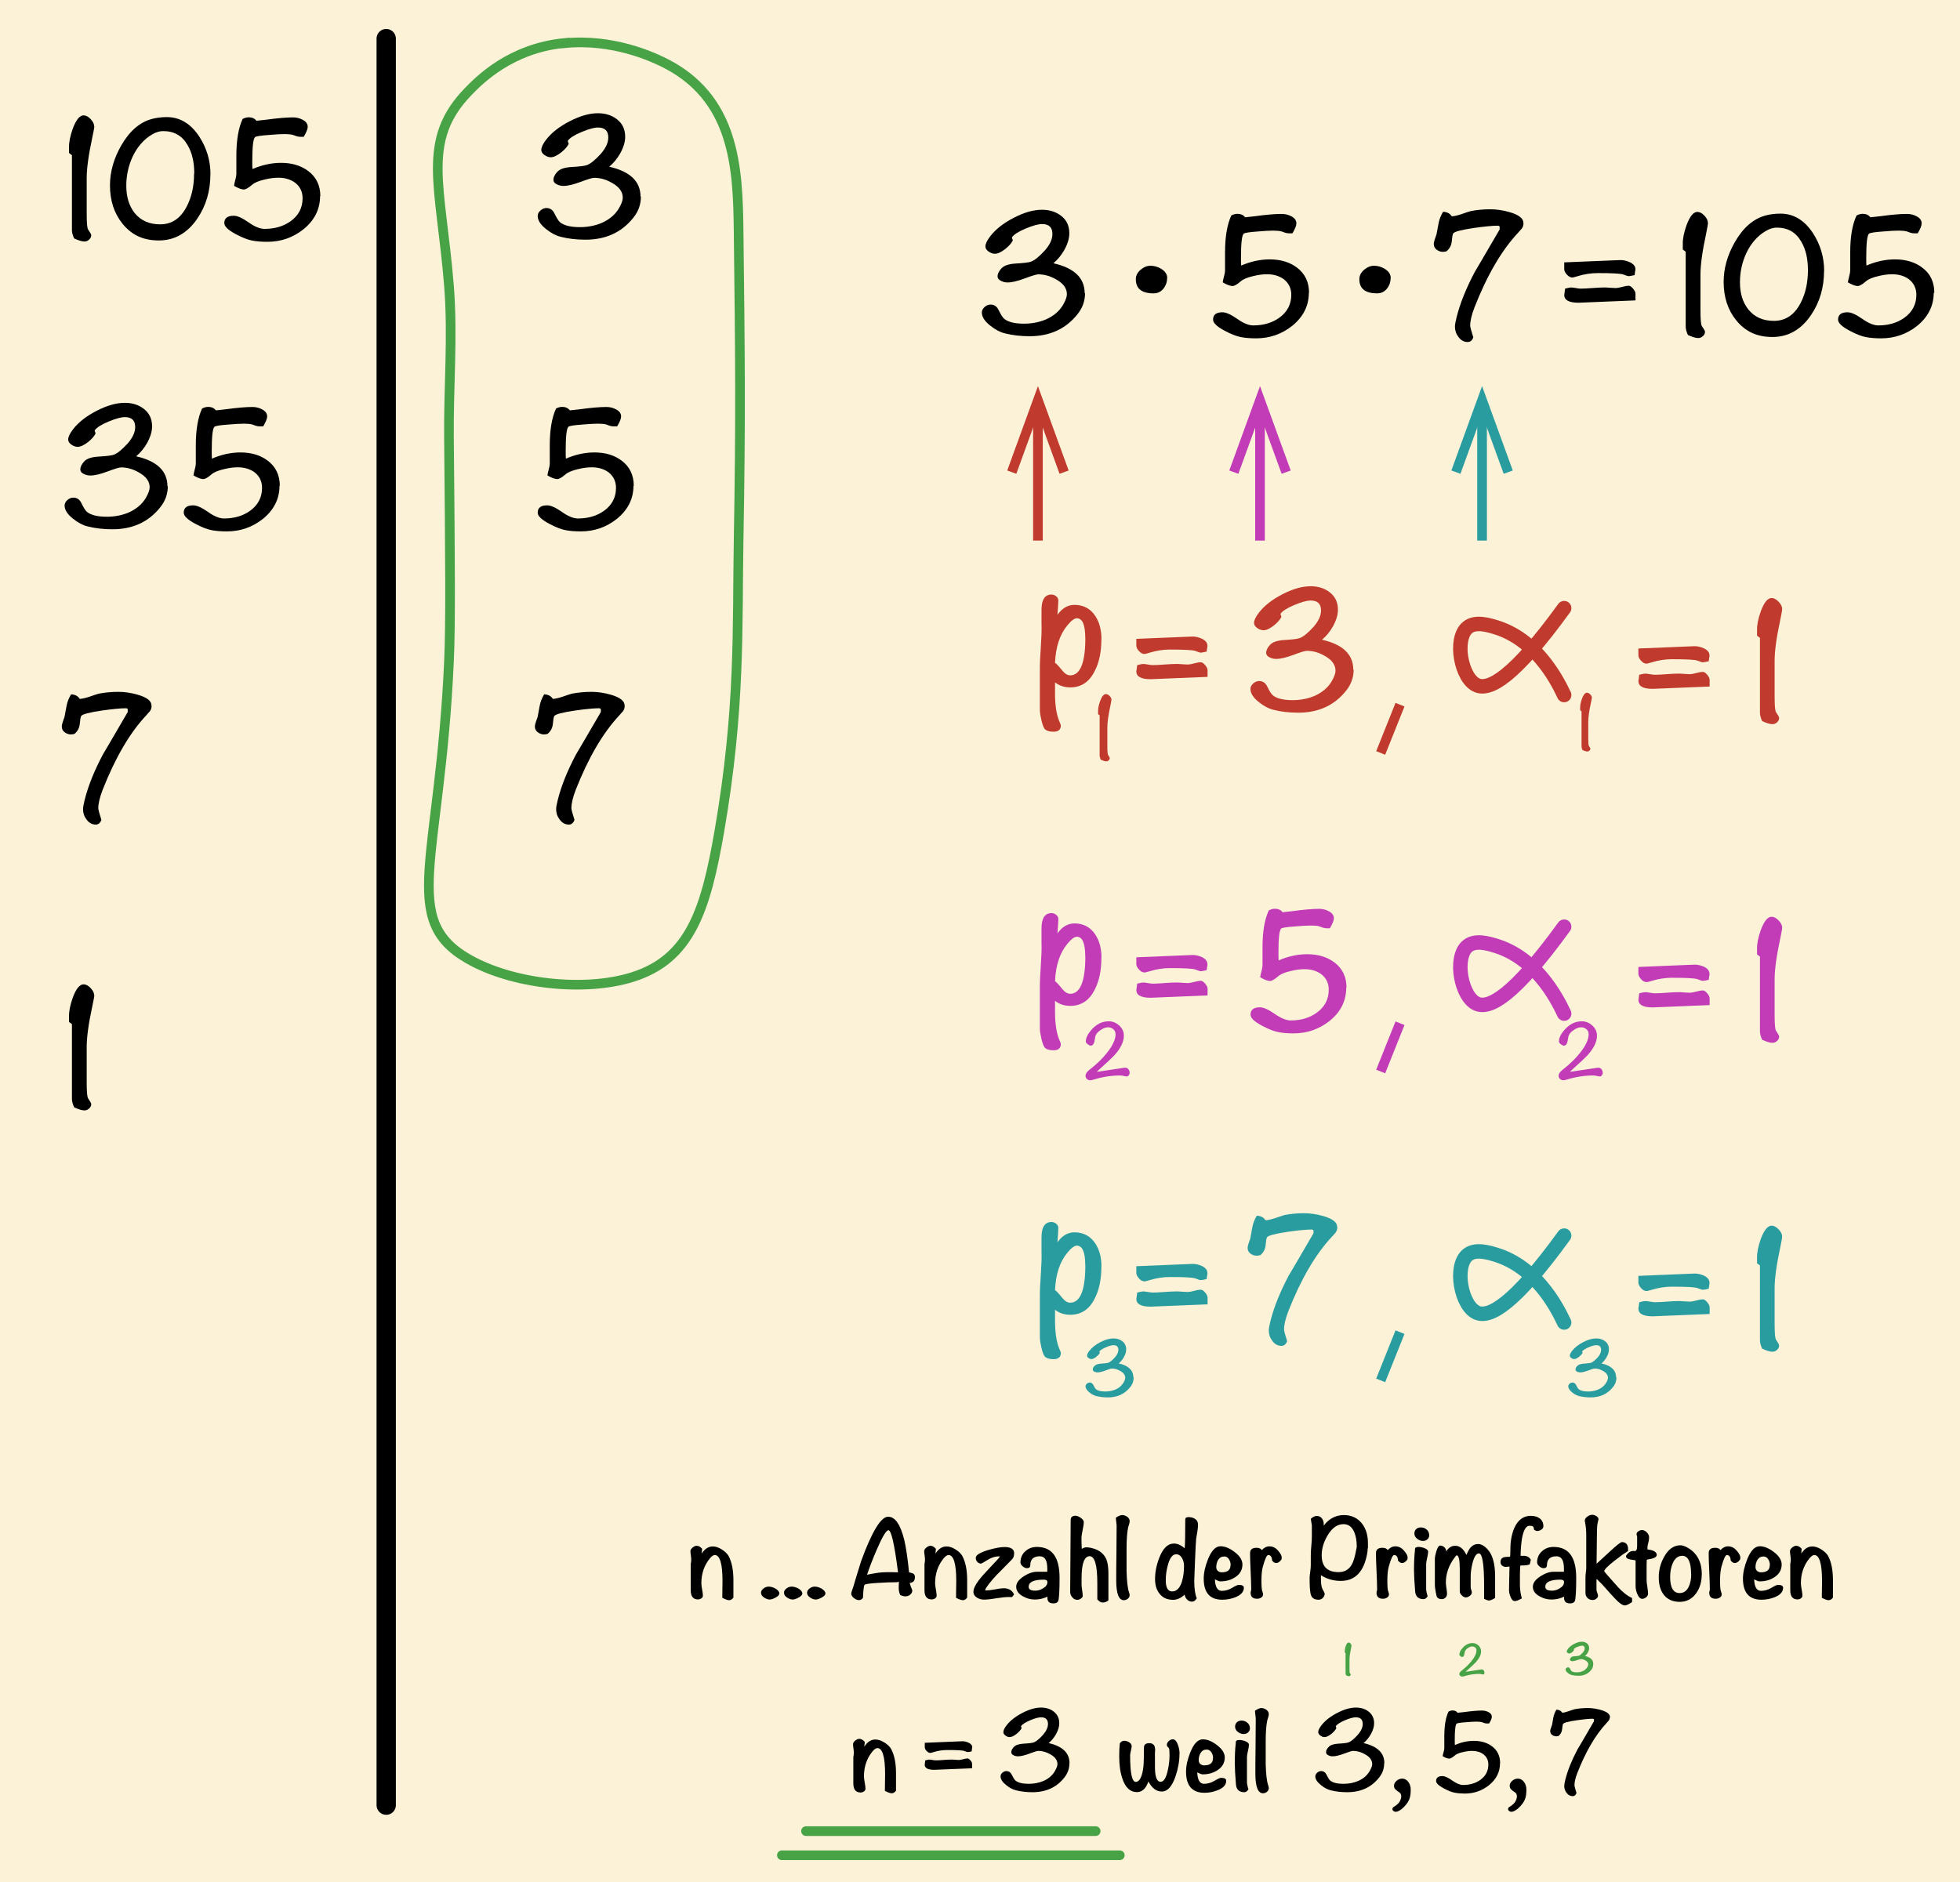 <?xml version="1.0" encoding="UTF-8"?>
<svg id="Ebene_1" data-name="Ebene 1" xmlns="http://www.w3.org/2000/svg" viewBox="0 0 203 195">
  <rect width="203" height="195" fill="#fbf2d8"/>
  <g>
    <path d="M9.77,13.08c0,.14-.08.56-.23,1.26-.38,1.76-.56,3.14-.56,4.12v3.67c0,.98.05,1.53.15,1.65.21.31.32.51.32.58,0,.18-.07.33-.22.46-.14.13-.3.2-.48.2-.26,0-.62-.11-1.07-.32-.15-.32-.23-.61-.23-.86v-7.76l-.3-.23v-.6c-.01-.52.12-1.17.39-1.93.34-.91.71-1.37,1.12-1.37.24,0,.48.13.72.38.24.26.37.5.37.74Z"/>
    <path d="M21.79,18.06c0,1.73-.45,3.25-1.35,4.58-1.03,1.51-2.36,2.27-3.99,2.27s-2.81-.57-3.75-1.72c-.88-1.08-1.31-2.41-1.31-3.99,0-1.4.39-2.77,1.16-4.12.86-1.5,1.92-2.42,3.19-2.76.45-.12.96-.19,1.54-.19,1.35,0,2.47.67,3.36,2.02.77,1.19,1.16,2.49,1.16,3.92ZM20.12,17.98c0-1.2-.23-2.18-.7-2.96-.55-.96-1.39-1.44-2.52-1.44-.36,0-.74.11-1.13.34-.86.5-1.54,1.27-2.03,2.3-.44.95-.66,1.96-.66,3.03,0,1.15.29,2.08.86,2.81.64.79,1.52,1.18,2.65,1.18,1.19,0,2.11-.61,2.74-1.83.51-.97.77-2.11.77-3.42Z"/>
    <path d="M33.15,20.32c0,1.36-.58,2.51-1.73,3.44-1.09.86-2.33,1.29-3.73,1.29-.59,0-1.12-.04-1.58-.13-.47-.09-1.03-.31-1.7-.67-.79-.42-1.18-.8-1.18-1.14,0-.51.33-.76.98-.76.38,0,.88.23,1.53.68.64.46,1.2.68,1.66.68,1.05,0,1.94-.26,2.68-.78.84-.6,1.26-1.4,1.26-2.39,0-.67-.26-1.21-.77-1.61-.48-.35-1.06-.52-1.74-.52-.43,0-.9.06-1.43.19-.61.14-1.04.32-1.29.54-.38.33-.66.49-.86.49-.23,0-.56-.12-1.01-.38.01-.14.06-.34.13-.61.08-.27.11-.48.11-.63v-1.86c0-1.63.22-2.91.65-3.83.21-.11.42-.17.64-.17.34,0,.6.12.79.36.05,0,.39-.04,1.01-.11,1.17-.16,2.09-.24,2.77-.24.36,0,.69.08.97.23.37.18.56.43.56.75,0,.23-.14.57-.41,1.03h-.39c-.11,0-.24-.02-.39-.07-.2-.08-.32-.12-.36-.13-.2-.05-.48-.08-.84-.08-.39,0-.93.03-1.61.09-.88.06-1.36.14-1.46.23-.19.18-.28,1.01-.28,2.51,0,.31,0,.57.02.79.98-.42,1.96-.64,2.96-.64,1.14,0,2.08.29,2.83.86.82.62,1.24,1.49,1.24,2.6Z"/>
    <path d="M17.38,50.35c0,.83-.26,1.56-.79,2.21-1.2,1.51-2.85,2.27-4.95,2.27-.94,0-1.79-.1-2.57-.3-.5-.12-1-.39-1.5-.79-.59-.46-.88-.92-.88-1.37,0-.21.1-.4.29-.57.19-.17.4-.25.61-.25.36,0,.63.17.81.51.24.5.44.82.6.96.41.34,1.1.51,2.06.51.82,0,1.59-.15,2.29-.45.77-.35,1.36-.84,1.74-1.48.27-.46.41-.84.41-1.12,0-.6-.36-1.11-1.09-1.52-.61-.36-1.24-.54-1.88-.54-.18,0-.64.14-1.39.42s-1.34.42-1.78.42c-.24,0-.46-.05-.66-.15-.25-.11-.38-.27-.38-.49,0-.26.14-.54.41-.83.27-.29.77-.45,1.48-.49.88-.05,1.41-.12,1.61-.21.38-.15.84-.54,1.41-1.16.51-.59.77-1.15.77-1.69,0-.69-.36-1.03-1.07-1.03-.4,0-.97.16-1.71.47-.74.31-1.21.61-1.41.9v.06s.03.1.09.26c-.14.29-.4.59-.79.9-.43.33-.78.49-1.07.49-.21,0-.43-.08-.65-.23-.22-.16-.33-.33-.33-.53,0-.27.17-.63.51-1.07.55-.71,1.36-1.35,2.43-1.9s2.04-.83,2.92-.83c.79,0,1.44.21,1.97.62.57.44.86,1.04.86,1.82,0,.52-.17,1.09-.51,1.71-.31.55-.69,1.01-1.14,1.39,2.16.49,3.24,1.52,3.24,3.11Z"/>
    <path d="M28.95,50.32c0,1.36-.58,2.51-1.73,3.44-1.09.86-2.33,1.29-3.73,1.29-.59,0-1.12-.04-1.58-.13-.47-.09-1.03-.31-1.7-.67-.79-.42-1.18-.8-1.18-1.14,0-.51.33-.76.98-.76.38,0,.88.23,1.53.68.64.46,1.2.68,1.66.68,1.05,0,1.94-.26,2.68-.78.84-.6,1.26-1.4,1.26-2.39,0-.67-.26-1.21-.77-1.61-.48-.35-1.06-.52-1.74-.52-.43,0-.9.06-1.43.19-.61.14-1.04.32-1.29.54-.38.33-.66.49-.86.49-.23,0-.56-.12-1.01-.38.01-.14.06-.34.13-.61.08-.27.11-.48.11-.63v-1.86c0-1.63.22-2.91.65-3.83.21-.11.42-.17.64-.17.34,0,.6.12.79.36.05,0,.39-.04,1.01-.11,1.17-.16,2.09-.24,2.77-.24.36,0,.69.08.97.23.37.18.56.43.56.75,0,.23-.14.57-.41,1.03h-.39c-.11,0-.24-.02-.39-.07-.2-.08-.32-.12-.36-.13-.2-.05-.48-.08-.84-.08-.39,0-.93.03-1.61.09-.88.06-1.36.14-1.46.23-.19.18-.28,1.01-.28,2.51,0,.31,0,.57.02.79.98-.42,1.96-.64,2.96-.64,1.14,0,2.08.29,2.83.86.82.62,1.24,1.49,1.24,2.6Z"/>
    <path d="M15.7,73.11c0,.23-.06.41-.17.56-.01.02-.14.17-.38.43-1.7,1.81-3.21,4.39-4.52,7.72-.3.78-.45,1.41-.45,1.91,0,.14.11.54.32,1.2-.11.32-.31.49-.58.49-.39,0-.71-.18-.96-.53-.24-.31-.36-.67-.36-1.07,0-.2.06-.52.17-.96.36-1.44.99-3.01,1.89-4.71.04-.05.89-1.51,2.57-4.39,0-.09,0-.17,0-.26,0-.09-.08-.13-.22-.13-.52,0-1.35.08-2.48.24-1.29.19-1.99.38-2.12.56-.06.09-.11.37-.15.84-.04.4-.22.74-.54,1.01-.12.04-.25.06-.38.06-.24,0-.45-.08-.65-.23-.19-.15-.29-.34-.29-.58,0-.14.04-.31.11-.51.1-.27.16-.44.17-.49.08-.4.15-.79.22-1.17.07-.38.22-.77.46-1.17.41.01.71.17.9.47.26-.01.59-.09.99-.22.5-.18.83-.28.98-.32.61-.12,1.29-.19,2.04-.19.64,0,1.31.1,2.01.3.94.28,1.41.64,1.41,1.11Z"/>
    <path d="M9.77,103.08c0,.14-.08.56-.23,1.26-.38,1.76-.56,3.14-.56,4.12v3.68c0,.97.05,1.52.15,1.65.21.31.32.51.32.58,0,.18-.07.33-.22.46-.14.13-.3.2-.48.2-.26,0-.62-.11-1.07-.32-.15-.33-.23-.61-.23-.86v-7.76l-.3-.22v-.6c-.01-.52.12-1.17.39-1.93.34-.91.71-1.37,1.12-1.37.24,0,.48.13.72.38.24.26.37.5.37.74Z"/>
  </g>
  <g>
    <path d="M66.38,20.35c0,.83-.26,1.56-.79,2.21-1.2,1.51-2.85,2.27-4.95,2.27-.94,0-1.79-.1-2.57-.3-.5-.12-1-.39-1.5-.79-.59-.46-.88-.92-.88-1.37,0-.21.1-.4.29-.57.19-.17.4-.25.61-.25.36,0,.63.17.81.51.24.5.44.82.6.96.41.34,1.1.51,2.06.51.82,0,1.59-.15,2.29-.45.77-.35,1.36-.84,1.74-1.48.27-.46.41-.84.41-1.12,0-.6-.36-1.11-1.09-1.52-.61-.36-1.24-.54-1.88-.54-.18,0-.64.14-1.39.42s-1.34.42-1.78.42c-.24,0-.46-.05-.66-.15-.25-.11-.38-.27-.38-.49,0-.26.14-.54.41-.83.27-.29.77-.45,1.48-.49.88-.05,1.41-.12,1.61-.21.38-.15.84-.54,1.41-1.16.51-.59.77-1.15.77-1.69,0-.69-.36-1.03-1.07-1.03-.4,0-.97.16-1.71.47-.74.31-1.21.61-1.41.9v.06s.03.1.09.26c-.14.29-.4.59-.79.9-.43.33-.78.49-1.07.49-.21,0-.43-.08-.65-.23-.22-.16-.33-.33-.33-.53,0-.27.17-.63.51-1.07.55-.71,1.36-1.35,2.43-1.9s2.04-.83,2.92-.83c.79,0,1.44.21,1.97.62.57.44.86,1.04.86,1.82,0,.52-.17,1.09-.51,1.71-.31.55-.69,1.01-1.14,1.39,2.16.49,3.24,1.52,3.24,3.11Z"/>
    <path d="M65.61,50.32c0,1.36-.58,2.51-1.73,3.44-1.09.86-2.33,1.29-3.73,1.29-.59,0-1.12-.04-1.58-.13-.47-.09-1.03-.31-1.7-.67-.79-.42-1.18-.8-1.18-1.14,0-.51.33-.76.98-.76.38,0,.88.23,1.53.68.64.46,1.2.68,1.66.68,1.05,0,1.94-.26,2.68-.78.84-.6,1.26-1.4,1.26-2.39,0-.67-.26-1.21-.77-1.61-.48-.35-1.06-.52-1.74-.52-.43,0-.9.06-1.43.19-.61.14-1.04.32-1.29.54-.38.33-.66.49-.86.49-.23,0-.56-.12-1.01-.38.01-.14.06-.34.13-.61.08-.27.11-.48.11-.63v-1.86c0-1.63.22-2.91.65-3.83.21-.11.42-.17.64-.17.34,0,.6.12.79.36.05,0,.39-.04,1.01-.11,1.17-.16,2.09-.24,2.77-.24.36,0,.69.08.97.23.37.18.56.43.56.75,0,.23-.14.57-.41,1.03h-.39c-.11,0-.24-.02-.39-.07-.2-.08-.32-.12-.36-.13-.2-.05-.48-.08-.84-.08-.39,0-.93.03-1.61.09-.88.06-1.36.14-1.46.23-.19.18-.28,1.01-.28,2.51,0,.31,0,.57.02.79.98-.42,1.96-.64,2.96-.64,1.14,0,2.08.29,2.83.86.82.62,1.24,1.49,1.24,2.6Z"/>
    <path d="M64.7,73.11c0,.23-.06.41-.17.56-.01.02-.14.17-.38.43-1.7,1.81-3.21,4.39-4.52,7.72-.3.78-.45,1.41-.45,1.91,0,.14.11.54.32,1.2-.11.32-.31.49-.58.49-.39,0-.71-.18-.96-.53-.24-.31-.36-.67-.36-1.07,0-.2.06-.52.17-.96.36-1.44.99-3.01,1.89-4.71.04-.05.89-1.51,2.57-4.39,0-.09,0-.17,0-.26,0-.09-.08-.13-.22-.13-.52,0-1.35.08-2.48.24-1.29.19-1.99.38-2.12.56-.06.09-.11.37-.15.84-.04.4-.22.74-.54,1.01-.12.04-.25.06-.38.06-.24,0-.45-.08-.65-.23-.19-.15-.29-.34-.29-.58,0-.14.04-.31.11-.51.1-.27.16-.44.17-.49.08-.4.15-.79.22-1.17.07-.38.22-.77.46-1.17.41.01.71.17.9.47.26-.01.59-.09.99-.22.5-.18.83-.28.98-.32.61-.12,1.29-.19,2.04-.19.64,0,1.31.1,2.01.3.94.28,1.41.64,1.41,1.11Z"/>
  </g>
  <g>
    <path d="M112.38,30.35c0,.83-.26,1.56-.79,2.21-1.2,1.51-2.85,2.27-4.95,2.27-.94,0-1.79-.1-2.57-.3-.5-.12-1-.39-1.5-.79-.59-.46-.88-.92-.88-1.37,0-.21.1-.4.29-.57.19-.17.4-.25.61-.25.36,0,.63.17.81.51.24.5.44.82.6.96.41.34,1.1.51,2.06.51.82,0,1.59-.15,2.29-.45.78-.35,1.36-.84,1.74-1.48.27-.46.41-.84.41-1.12,0-.6-.36-1.11-1.09-1.52-.61-.36-1.24-.54-1.88-.54-.17,0-.64.14-1.39.42s-1.34.42-1.78.42c-.24,0-.46-.05-.66-.15-.25-.11-.38-.27-.38-.49,0-.26.14-.54.41-.83.28-.29.77-.45,1.48-.49.88-.05,1.41-.12,1.61-.21.38-.15.84-.54,1.41-1.16.51-.59.77-1.15.77-1.69,0-.69-.36-1.03-1.07-1.03-.4,0-.97.16-1.71.47-.74.31-1.21.61-1.41.9v.06s.03.1.09.26c-.14.29-.4.59-.79.9-.43.33-.78.49-1.07.49-.21,0-.43-.08-.65-.23-.22-.16-.33-.33-.33-.53,0-.27.17-.63.51-1.07.55-.71,1.36-1.35,2.43-1.9,1.07-.56,2.04-.83,2.92-.83.79,0,1.44.21,1.97.62.58.44.86,1.04.86,1.82,0,.52-.17,1.09-.51,1.71-.31.55-.69,1.01-1.14,1.39,2.16.49,3.24,1.52,3.24,3.11Z"/>
    <path d="M120.88,28.79c0,.43-.13.8-.39,1.12-.26.32-.6.48-1.01.48-1.23,0-1.84-.49-1.84-1.46,0-.38.16-.7.49-.98.32-.28.67-.42,1.03-.42.39,0,.76.11,1.11.32.41.25.62.57.62.96Z"/>
    <path d="M135.56,30.32c0,1.36-.58,2.51-1.73,3.44-1.09.86-2.33,1.29-3.73,1.29-.59,0-1.12-.04-1.58-.13-.47-.09-1.04-.31-1.7-.67-.79-.42-1.18-.8-1.18-1.14,0-.51.33-.76.97-.76.38,0,.88.23,1.53.68.64.46,1.2.68,1.66.68,1.05,0,1.94-.26,2.68-.78.84-.6,1.26-1.4,1.26-2.39,0-.67-.26-1.21-.77-1.61-.48-.35-1.06-.52-1.74-.52-.43,0-.9.06-1.43.19-.61.14-1.04.32-1.29.54-.38.33-.66.49-.86.49-.22,0-.56-.12-1.01-.38.01-.14.06-.34.13-.61.08-.27.11-.48.11-.63v-1.86c0-1.63.22-2.91.65-3.83.21-.11.42-.17.64-.17.34,0,.6.12.79.36.05,0,.39-.04,1.01-.11,1.17-.16,2.09-.24,2.77-.24.36,0,.69.08.97.23.37.18.56.43.56.75,0,.23-.14.57-.41,1.03h-.39c-.11,0-.24-.02-.39-.07-.2-.08-.32-.12-.36-.13-.2-.05-.48-.08-.84-.08-.39,0-.92.03-1.61.09-.88.06-1.36.14-1.46.23-.19.18-.28,1.01-.28,2.51,0,.31,0,.57.02.79.98-.42,1.96-.64,2.96-.64,1.14,0,2.08.29,2.83.86.82.62,1.24,1.49,1.24,2.6Z"/>
    <path d="M144.03,28.79c0,.43-.13.8-.39,1.12-.26.32-.6.48-1.01.48-1.23,0-1.84-.49-1.84-1.46,0-.38.16-.7.49-.98s.67-.42,1.03-.42c.39,0,.76.11,1.11.32.41.25.62.57.62.96Z"/>
    <path d="M157.79,23.11c0,.23-.06.41-.17.56-.01.02-.14.17-.38.43-1.7,1.81-3.21,4.39-4.52,7.73-.3.77-.45,1.41-.45,1.91,0,.14.11.54.32,1.2-.11.33-.31.49-.58.49-.39,0-.71-.18-.96-.53-.24-.31-.36-.67-.36-1.07,0-.2.06-.52.17-.96.36-1.44.99-3.01,1.89-4.71.04-.05.89-1.51,2.57-4.39,0-.09,0-.17,0-.26,0-.09-.08-.13-.21-.13-.53,0-1.35.08-2.48.24-1.29.19-1.99.38-2.12.56-.06.09-.11.37-.15.84-.04.4-.22.74-.54,1.01-.12.04-.25.06-.38.06-.24,0-.45-.08-.65-.23-.19-.15-.29-.34-.29-.58,0-.14.04-.31.11-.51.1-.27.16-.44.17-.49.08-.4.15-.79.22-1.17.07-.38.22-.77.46-1.17.41.01.71.17.9.47.26-.01.59-.09.99-.22.5-.18.82-.28.97-.32.61-.12,1.29-.19,2.04-.19.64,0,1.31.1,2.01.3.94.28,1.41.64,1.41,1.11Z"/>
    <path d="M169.38,27.86c0,.09-.01.19-.04.32-.02.16-.04.27-.04.32-.33.07-.53.11-.62.11-.07,0-.26-.06-.54-.17-.24-.1-1.12-.15-2.66-.15-.7,0-1.39.11-2.08.32l-.21.06c-.16.05-.28.08-.34.08-.19,0-.38-.1-.56-.3-.19-.2-.28-.39-.28-.58v-.69c3.84-.16,5.78-.24,5.83-.24.33,0,.65.08.98.23.38.19.56.42.56.71ZM169.38,31.12c-3.8.16-5.76.24-5.89.24-.99,0-1.48-.27-1.48-.81,0,.05.03-.17.09-.65.33-.08.53-.12.6-.12.11,0,.28.02.51.06.22.04.39.06.51.06.26,0,.66-.02,1.2-.06.54-.04.94-.06,1.22-.06.14,0,.34,0,.61.03.27.02.47.03.59.03.15,0,.37-.04.67-.12.29-.08.52-.12.67-.12.14,0,.29.1.46.3.17.2.25.38.25.52v.69Z"/>
    <path d="M176.9,23.08c0,.14-.08.56-.22,1.26-.38,1.76-.56,3.14-.56,4.12v3.67c0,.98.05,1.53.15,1.65.21.31.32.51.32.58,0,.18-.07.33-.22.46-.14.13-.3.2-.48.2-.26,0-.62-.11-1.07-.32-.15-.32-.23-.61-.23-.86v-7.76l-.3-.23v-.6c-.01-.52.12-1.17.39-1.93.34-.91.71-1.37,1.12-1.37.24,0,.48.13.72.38.24.26.37.5.37.74Z"/>
    <path d="M188.92,28.06c0,1.73-.45,3.25-1.35,4.58-1.03,1.51-2.36,2.27-3.99,2.27s-2.81-.57-3.75-1.72c-.88-1.08-1.31-2.41-1.31-3.99,0-1.4.39-2.77,1.16-4.12.86-1.5,1.92-2.42,3.19-2.76.45-.12.96-.19,1.54-.19,1.35,0,2.47.67,3.36,2.02.77,1.19,1.16,2.49,1.16,3.92ZM187.25,27.98c0-1.2-.23-2.18-.7-2.96-.55-.96-1.39-1.44-2.52-1.44-.36,0-.74.11-1.13.34-.86.5-1.54,1.27-2.03,2.3-.44.95-.66,1.96-.66,3.03,0,1.15.29,2.08.87,2.81.64.79,1.52,1.18,2.65,1.18,1.19,0,2.11-.61,2.75-1.83.51-.97.77-2.11.77-3.42Z"/>
    <path d="M200.28,30.32c0,1.36-.58,2.51-1.72,3.44-1.09.86-2.33,1.29-3.73,1.29-.59,0-1.12-.04-1.58-.13-.47-.09-1.03-.31-1.7-.67-.79-.42-1.18-.8-1.18-1.14,0-.51.33-.76.98-.76.38,0,.88.23,1.53.68.64.46,1.2.68,1.66.68,1.05,0,1.94-.26,2.68-.78.84-.6,1.26-1.4,1.26-2.39,0-.67-.26-1.21-.77-1.61-.47-.35-1.06-.52-1.74-.52-.42,0-.9.06-1.42.19-.61.14-1.04.32-1.29.54-.38.33-.66.49-.86.49-.23,0-.56-.12-1.01-.38.01-.14.06-.34.13-.61s.11-.48.11-.63v-1.86c0-1.63.22-2.91.66-3.83.21-.11.42-.17.64-.17.34,0,.6.12.79.36.05,0,.39-.04,1.01-.11,1.17-.16,2.09-.24,2.77-.24.36,0,.69.08.97.23.37.18.56.43.56.75,0,.23-.14.57-.41,1.03h-.39c-.11,0-.24-.02-.39-.07-.2-.08-.32-.12-.36-.13-.2-.05-.48-.08-.84-.08-.39,0-.93.03-1.61.09-.88.06-1.36.14-1.46.23-.19.18-.28,1.01-.28,2.51,0,.31,0,.57.02.79.97-.42,1.96-.64,2.96-.64,1.14,0,2.08.29,2.83.86.83.62,1.24,1.49,1.24,2.6Z"/>
  </g>
  <path d="M114.07,66.24c0,1.27-.22,2.36-.67,3.24-.56,1.15-1.41,1.73-2.55,1.73-.61,0-1.14-.18-1.58-.52v1.12c0,1.2.14,2.14.41,2.83.12.27.19.45.19.52,0,.42-.25.64-.75.64-.38,0-.66-.07-.84-.21-.14-.09-.28-.4-.41-.94-.11-.48-.17-.84-.17-1.09v-4.52c0-.41.03-.98.08-1.69.05-.8.08-1.36.09-1.67.01-.31.01-.72,0-1.24v-1.26c0-1.06.35-1.59,1.04-1.59.17,0,.33.06.48.18s.22.26.22.42c0,.27-.03.77-.09,1.5.49-.69,1.08-1.03,1.76-1.03.92,0,1.64.38,2.14,1.12.44.65.66,1.46.66,2.44ZM112.4,66.07c0-1.35-.29-2.02-.87-2.02-.25,0-.58.24-.98.73-.78.94-1.21,2.23-1.28,3.88.14.08.38.34.74.79.28.34.55.51.83.51,1.04,0,1.57-1.29,1.57-3.88Z" fill="#c03b2d"/>
  <g>
    <path d="M125.06,66.86c0,.09-.01.19-.04.32-.03.16-.04.27-.04.32-.33.07-.53.11-.62.11-.08,0-.26-.06-.54-.17-.24-.1-1.12-.15-2.66-.15-.7,0-1.39.11-2.08.32l-.21.06c-.16.05-.28.08-.34.08-.19,0-.38-.1-.56-.3-.19-.2-.28-.39-.28-.58v-.69c3.84-.16,5.78-.24,5.83-.24.32,0,.65.08.97.23.38.19.56.42.56.71ZM125.06,70.12c-3.8.16-5.76.24-5.89.24-.99,0-1.48-.27-1.48-.81,0,.05.03-.17.09-.65.33-.08.53-.12.6-.12.11,0,.28.02.51.06.23.04.39.06.51.06.26,0,.66-.02,1.2-.06.54-.04.94-.06,1.22-.06.14,0,.34,0,.61.03.27.02.47.03.59.03.15,0,.37-.04.67-.12.29-.08.52-.12.67-.12.14,0,.29.1.46.3.17.2.25.38.25.52v.69Z" fill="#c03b2d"/>
    <path d="M140.2,69.35c0,.83-.26,1.56-.79,2.21-1.2,1.51-2.85,2.27-4.95,2.27-.94,0-1.79-.1-2.57-.3-.5-.12-1-.39-1.5-.79-.59-.46-.88-.92-.88-1.37,0-.21.1-.4.29-.57.19-.17.4-.25.61-.25.36,0,.63.17.81.51.24.5.44.82.6.96.41.34,1.1.51,2.06.51.82,0,1.59-.15,2.29-.45.77-.35,1.36-.84,1.74-1.48.27-.46.41-.84.41-1.12,0-.6-.36-1.11-1.09-1.52-.61-.36-1.24-.54-1.88-.54-.18,0-.64.14-1.39.42s-1.34.42-1.78.42c-.24,0-.46-.05-.66-.15-.25-.11-.38-.27-.38-.49,0-.26.14-.54.41-.83.27-.29.77-.45,1.48-.49.88-.05,1.41-.12,1.61-.21.38-.15.84-.54,1.41-1.16.51-.59.77-1.15.77-1.69,0-.69-.36-1.03-1.07-1.03-.4,0-.97.16-1.71.47-.74.31-1.21.61-1.41.9v.06s.03.1.09.26c-.14.29-.4.59-.79.9-.42.33-.78.49-1.07.49-.21,0-.43-.08-.65-.23-.22-.16-.33-.33-.33-.53,0-.27.17-.63.51-1.07.55-.71,1.36-1.35,2.43-1.9s2.04-.83,2.92-.83c.79,0,1.44.21,1.97.62.58.44.86,1.04.86,1.82,0,.52-.17,1.09-.51,1.71-.31.55-.69,1.01-1.14,1.39,2.16.49,3.24,1.52,3.24,3.11Z" fill="#c03b2d"/>
  </g>
  <path d="M115.11,72.5c0,.07-.04.3-.12.67-.2.94-.3,1.67-.3,2.2v1.96c0,.52.03.81.08.88.11.17.17.27.17.31,0,.09-.04.18-.11.25-.08.07-.16.1-.25.1-.14,0-.33-.06-.57-.17-.08-.17-.12-.33-.12-.46v-4.14l-.16-.12v-.32c0-.28.06-.62.21-1.03.18-.49.38-.73.6-.73.13,0,.26.07.39.2.13.14.19.27.19.4Z" fill="#c03b2d"/>
  <line x1="40" y1="4" x2="40" y2="187" fill="none" stroke="#000" stroke-linecap="round" stroke-miterlimit="10" stroke-width="2"/>
  <path d="M58.5,4.45c-5.65.55-8.88,3.88-10,5.03-4.92,5.06-2.84,9.7-2,20.11.42,5.23-.05,10.47,0,15.71.12,12.87.18,19.3,0,23.25-.93,20.6-5.15,26.69,2,30.79,4.56,2.62,12.04,3.44,17,1.88,5.98-1.87,7.59-6.95,9-15.08,2.22-12.84,1.84-21.24,2-30.16.23-12.94.15-19.31,0-32.04-.08-6.46-.32-13.96-8-17.59-.88-.42-5.01-2.37-10-1.88Z" fill="none" stroke="#48a346" stroke-miterlimit="10"/>
  <g>
    <line x1="107.5" y1="56" x2="107.5" y2="42.83" fill="none" stroke="#c03b2d" stroke-miterlimit="10"/>
    <polygon points="110.68 48.74 109.74 49.08 107.5 42.92 105.26 49.08 104.32 48.74 107.5 40 110.68 48.74" fill="#c03b2d"/>
  </g>
  <g>
    <line x1="130.5" y1="56" x2="130.5" y2="42.83" fill="none" stroke="#c23bb7" stroke-miterlimit="10"/>
    <polygon points="133.68 48.74 132.74 49.08 130.5 42.92 128.26 49.08 127.32 48.74 130.5 40 133.68 48.74" fill="#c23bb7"/>
  </g>
  <g>
    <line x1="153.5" y1="56" x2="153.5" y2="42.83" fill="none" stroke="#299c9f" stroke-miterlimit="10"/>
    <polygon points="156.68 48.74 155.74 49.08 153.5 42.92 151.26 49.08 150.32 48.74 153.5 40 156.68 48.74" fill="#299c9f"/>
  </g>
  <g>
    <path d="M177.06,67.86c0,.09-.01.19-.04.32-.03.16-.04.27-.04.32-.33.07-.53.11-.62.11-.08,0-.26-.06-.54-.17-.24-.1-1.12-.15-2.66-.15-.7,0-1.39.11-2.08.32l-.21.06c-.16.05-.28.08-.34.08-.19,0-.38-.1-.56-.3-.19-.2-.28-.39-.28-.58v-.69c3.84-.16,5.78-.24,5.83-.24.32,0,.65.08.97.23.38.19.56.42.56.71ZM177.06,71.12c-3.8.16-5.76.24-5.89.24-.99,0-1.48-.27-1.48-.81,0,.05.03-.17.09-.65.33-.08.53-.12.6-.12.11,0,.28.02.51.06.23.04.39.06.51.06.26,0,.66-.02,1.2-.06.54-.04.94-.06,1.22-.06.14,0,.34,0,.61.03.27.02.47.03.59.03.15,0,.37-.04.67-.12.29-.08.52-.12.67-.12.14,0,.29.1.46.3.17.2.25.38.25.52v.69Z" fill="#c03b2d"/>
    <path d="M184.58,63.08c0,.14-.07.56-.22,1.26-.38,1.76-.56,3.14-.56,4.12v3.67c0,.98.05,1.53.15,1.65.21.31.32.51.32.58,0,.18-.07.33-.21.46-.14.13-.3.2-.48.2-.26,0-.62-.11-1.07-.32-.15-.32-.23-.61-.23-.86v-7.76l-.3-.23v-.6c-.01-.52.12-1.17.39-1.93.34-.91.71-1.37,1.12-1.37.24,0,.48.13.72.38.24.26.37.5.37.74Z" fill="#c03b2d"/>
  </g>
  <path d="M117,111.15c0,.08-.03.16-.09.24-.06.08-.13.12-.21.12-.07,0-.18-.02-.32-.05-.14-.03-.25-.05-.33-.05-.92,0-1.84.14-2.76.42-.18.05-.3.08-.35.08-.14,0-.26-.04-.36-.13-.1-.08-.15-.2-.15-.34s.07-.29.22-.45c.05-.06.18-.17.39-.33.59-.47,1.13-.99,1.59-1.57.61-.76.91-1.41.91-1.95,0-.22-.08-.39-.23-.52-.15-.13-.34-.2-.55-.2-.24,0-.5.1-.78.29-.28.19-.46.4-.53.63-.04.2-.08.4-.11.59-.07.26-.19.39-.37.39-.09,0-.19-.05-.32-.15-.13-.1-.19-.19-.19-.27,0-.34.16-.71.48-1.1.29-.36.61-.62.95-.79.3-.14.61-.21.94-.21.41,0,.77.15,1.09.44.32.29.48.64.48,1.05,0,.61-.31,1.27-.93,1.97-.21.24-.76.76-1.65,1.56-.09.08-.16.15-.23.22l2.87-.43s.06,0,.1,0c.13,0,.24.06.32.17.08.11.12.24.12.38Z" fill="#c23bb7"/>
  <path d="M166,111.15c0,.08-.03.16-.09.24-.06.08-.13.12-.21.12-.07,0-.18-.02-.32-.05-.14-.03-.25-.05-.33-.05-.92,0-1.84.14-2.76.42-.18.05-.3.08-.35.08-.14,0-.26-.04-.36-.13-.1-.08-.15-.2-.15-.34s.07-.29.22-.45c.05-.06.18-.17.39-.33.59-.47,1.13-.99,1.59-1.57.61-.76.91-1.41.91-1.95,0-.22-.08-.39-.23-.52-.15-.13-.34-.2-.55-.2-.24,0-.5.1-.78.29-.28.19-.46.4-.53.63-.04.2-.08.4-.11.59-.07.26-.19.39-.37.39-.09,0-.19-.05-.32-.15-.13-.1-.19-.19-.19-.27,0-.34.16-.71.48-1.1.29-.36.61-.62.95-.79.3-.14.61-.21.94-.21.41,0,.77.15,1.09.44.32.29.48.64.48,1.05,0,.61-.31,1.27-.93,1.97-.21.24-.76.76-1.65,1.56-.09.08-.16.15-.23.22l2.87-.43s.06,0,.1,0c.13,0,.24.06.32.17.08.11.12.24.12.38Z" fill="#c23bb7"/>
  <path d="M164.87,72.28c0,.06-.04.26-.11.59-.18.82-.26,1.46-.26,1.93v1.71c0,.46.02.71.07.77.1.15.15.24.15.27,0,.08-.03.15-.1.21-.07.06-.14.09-.22.09-.12,0-.29-.05-.5-.15-.07-.15-.1-.29-.1-.4v-3.62l-.14-.1v-.28c0-.24.05-.55.18-.9.16-.43.33-.64.53-.64.11,0,.22.06.34.18.11.12.17.23.17.35Z" fill="#c03b2d"/>
  <path d="M117.42,142.67c0,.38-.12.73-.37,1.03-.56.71-1.33,1.06-2.31,1.06-.44,0-.84-.05-1.2-.14-.23-.06-.47-.18-.7-.37-.27-.22-.41-.43-.41-.64,0-.1.04-.19.14-.27.09-.08.18-.12.28-.12.17,0,.29.08.38.24.11.23.2.38.28.45.19.16.51.24.96.24.38,0,.74-.07,1.07-.21.36-.16.63-.39.81-.69.13-.21.19-.39.19-.52,0-.28-.17-.52-.51-.71-.29-.17-.58-.25-.88-.25-.08,0-.3.06-.65.2-.35.13-.63.2-.83.2-.11,0-.21-.02-.31-.07-.12-.05-.18-.13-.18-.23,0-.12.06-.25.19-.38.13-.13.36-.21.69-.23.41-.02.66-.06.75-.1.17-.07.39-.25.66-.54.24-.27.36-.54.36-.79,0-.32-.17-.48-.5-.48-.19,0-.45.07-.8.22-.34.15-.56.29-.66.42v.03s.01.05.04.12c-.06.13-.19.27-.37.42-.2.15-.37.23-.5.23-.1,0-.2-.04-.3-.11s-.15-.16-.15-.25c0-.13.08-.29.24-.5.26-.33.63-.63,1.13-.89.5-.26.95-.39,1.36-.39.37,0,.67.1.92.29.27.21.4.49.4.85,0,.24-.08.51-.24.8-.15.26-.32.47-.53.65,1.01.23,1.51.71,1.51,1.45Z" fill="#299c9f"/>
  <path d="M167.42,142.67c0,.38-.12.73-.37,1.03-.56.71-1.33,1.06-2.31,1.06-.44,0-.84-.05-1.2-.14-.23-.06-.47-.18-.7-.37-.27-.22-.41-.43-.41-.64,0-.1.04-.19.14-.27.09-.08.18-.12.28-.12.17,0,.29.08.38.24.11.23.2.38.28.45.19.16.51.24.96.24.38,0,.74-.07,1.07-.21.36-.16.63-.39.81-.69.13-.21.19-.39.19-.52,0-.28-.17-.52-.51-.71-.29-.17-.58-.25-.88-.25-.08,0-.3.06-.65.2-.35.13-.63.2-.83.2-.11,0-.21-.02-.31-.07-.12-.05-.18-.13-.18-.23,0-.12.06-.25.19-.38.13-.13.36-.21.69-.23.41-.02.66-.06.75-.1.17-.07.39-.25.66-.54.24-.27.36-.54.36-.79,0-.32-.17-.48-.5-.48-.19,0-.45.07-.8.22-.34.15-.56.29-.66.42v.03s.01.05.04.12c-.06.13-.19.27-.37.42-.2.15-.37.23-.5.23-.1,0-.2-.04-.3-.11s-.15-.16-.15-.25c0-.13.08-.29.24-.5.26-.33.63-.63,1.13-.89.5-.26.95-.39,1.36-.39.37,0,.67.1.92.29.27.21.4.49.4.85,0,.24-.08.51-.24.8-.15.26-.32.47-.53.65,1.01.23,1.51.71,1.51,1.45Z" fill="#299c9f"/>
  <path d="M162,63c-5.27,7.28-7.74,8.5-9,8-1.67-.66-2.43-4.82-1-6,.82-.68,2.22-.24,3,0,3.98,1.25,6.13,5.13,7,7" fill="none" stroke="#c03b2d" stroke-linecap="round" stroke-miterlimit="10" stroke-width="1.5"/>
  <path d="M143,78c.67-1.67,1.33-3.33,2-5" fill="none" stroke="#c03b2d" stroke-miterlimit="10"/>
  <g>
    <path d="M125.06,99.86c0,.09-.01.19-.04.32-.03.16-.04.27-.04.32-.33.08-.53.11-.62.11-.08,0-.26-.06-.54-.17-.24-.1-1.12-.15-2.66-.15-.7,0-1.39.11-2.08.32l-.21.06c-.16.05-.28.07-.34.07-.19,0-.38-.1-.56-.3s-.28-.39-.28-.58v-.69c3.84-.16,5.78-.24,5.83-.24.32,0,.65.08.97.22.38.19.56.43.56.71ZM125.06,103.12c-3.8.16-5.76.24-5.89.24-.99,0-1.48-.27-1.48-.81,0,.05.03-.17.09-.65.33-.08.53-.12.6-.12.11,0,.28.02.51.06.23.04.39.06.51.06.26,0,.66-.02,1.2-.06.54-.04.94-.06,1.22-.06.14,0,.34,0,.61.03.27.02.47.03.59.03.15,0,.37-.04.67-.12.29-.08.52-.12.67-.12.14,0,.29.1.46.3.17.2.25.38.25.52v.69Z" fill="#c23bb7"/>
    <path d="M139.43,102.32c0,1.36-.57,2.51-1.72,3.44-1.09.86-2.33,1.29-3.73,1.29-.59,0-1.12-.04-1.58-.13-.47-.09-1.03-.31-1.7-.67-.79-.42-1.18-.8-1.18-1.14,0-.51.32-.76.97-.76.38,0,.88.23,1.53.68s1.2.68,1.66.68c1.05,0,1.94-.26,2.68-.79.84-.6,1.26-1.39,1.26-2.39,0-.67-.26-1.21-.77-1.61-.48-.35-1.06-.52-1.74-.52-.43,0-.9.06-1.43.19-.61.14-1.04.32-1.29.54-.38.33-.66.49-.86.49-.22,0-.56-.12-1.01-.38.01-.14.06-.34.13-.61.07-.27.11-.48.11-.63v-1.86c0-1.63.22-2.91.65-3.83.21-.11.42-.17.64-.17.34,0,.6.12.79.36.05,0,.39-.04,1.01-.11,1.17-.16,2.09-.24,2.77-.24.36,0,.69.08.97.23.37.18.56.43.56.75,0,.22-.14.57-.41,1.03h-.39c-.11,0-.24-.03-.39-.08-.2-.08-.32-.12-.36-.13-.2-.05-.48-.07-.84-.07-.39,0-.93.03-1.61.09-.88.06-1.36.14-1.46.22-.19.18-.28,1.01-.28,2.51,0,.31,0,.58.02.79.98-.42,1.96-.64,2.96-.64,1.14,0,2.08.29,2.83.86.82.62,1.24,1.49,1.24,2.6Z" fill="#c23bb7"/>
  </g>
  <g>
    <path d="M177.06,100.86c0,.09-.01.19-.04.32-.03.16-.04.27-.04.32-.33.08-.53.11-.62.11-.08,0-.26-.06-.54-.17-.24-.1-1.12-.15-2.66-.15-.7,0-1.39.11-2.08.32l-.21.06c-.16.05-.28.07-.34.07-.19,0-.38-.1-.56-.3s-.28-.39-.28-.58v-.69c3.84-.16,5.78-.24,5.83-.24.32,0,.65.08.97.22.38.19.56.43.56.71ZM177.06,104.12c-3.8.16-5.76.24-5.89.24-.99,0-1.48-.27-1.48-.81,0,.05.03-.17.09-.65.33-.08.53-.12.6-.12.11,0,.28.02.51.06.23.04.39.06.51.06.26,0,.66-.02,1.2-.06.54-.04.94-.06,1.22-.06.14,0,.34,0,.61.03.27.02.47.03.59.03.15,0,.37-.04.67-.12.29-.08.52-.12.67-.12.14,0,.29.1.46.3.17.2.25.38.25.52v.69Z" fill="#c23bb7"/>
    <path d="M184.58,96.08c0,.14-.07.56-.22,1.26-.38,1.76-.56,3.14-.56,4.12v3.68c0,.97.05,1.53.15,1.65.21.31.32.51.32.58,0,.18-.07.33-.21.46-.14.13-.3.2-.48.2-.26,0-.62-.11-1.07-.32-.15-.32-.23-.61-.23-.86v-7.76l-.3-.22v-.6c-.01-.52.12-1.17.39-1.93.34-.91.71-1.37,1.12-1.37.24,0,.48.13.72.38s.37.5.37.74Z" fill="#c23bb7"/>
  </g>
  <path d="M114.07,99.24c0,1.28-.22,2.36-.67,3.24-.56,1.15-1.41,1.72-2.55,1.72-.61,0-1.14-.17-1.58-.52v1.12c0,1.2.14,2.14.41,2.83.12.28.19.45.19.53,0,.42-.25.64-.75.64-.38,0-.66-.07-.84-.21-.14-.09-.28-.4-.41-.94-.11-.48-.17-.84-.17-1.09v-4.52c0-.41.03-.97.08-1.69.05-.8.08-1.36.09-1.67s.01-.72,0-1.24v-1.26c0-1.06.35-1.59,1.04-1.59.17,0,.33.06.48.18s.22.26.22.42c0,.28-.03.78-.09,1.5.49-.69,1.08-1.03,1.76-1.03.92,0,1.64.38,2.14,1.12.44.65.66,1.46.66,2.44ZM112.4,99.07c0-1.35-.29-2.03-.87-2.03-.25,0-.58.24-.98.73-.78.94-1.21,2.23-1.28,3.88.14.08.38.34.74.79.28.34.55.51.83.51,1.04,0,1.57-1.29,1.57-3.88Z" fill="#c23bb7"/>
  <path d="M162,96c-5.27,7.28-7.74,8.5-9,8-1.67-.66-2.43-4.82-1-6,.82-.68,2.22-.24,3,0,3.98,1.25,6.13,5.13,7,7" fill="none" stroke="#c23bb7" stroke-linecap="round" stroke-miterlimit="10" stroke-width="1.5"/>
  <path d="M143,111c.67-1.67,1.33-3.33,2-5" fill="none" stroke="#c23bb7" stroke-miterlimit="10"/>
  <path d="M114.07,131.24c0,1.28-.22,2.36-.67,3.24-.56,1.15-1.41,1.72-2.55,1.72-.61,0-1.14-.17-1.58-.52v1.12c0,1.2.14,2.14.41,2.83.12.28.19.45.19.53,0,.42-.25.64-.75.64-.38,0-.66-.07-.84-.21-.14-.09-.28-.4-.41-.94-.11-.48-.17-.84-.17-1.09v-4.52c0-.41.03-.97.08-1.69.05-.8.08-1.36.09-1.67s.01-.72,0-1.24v-1.26c0-1.06.35-1.59,1.04-1.59.17,0,.33.06.48.18.15.12.22.26.22.42,0,.28-.03.78-.09,1.5.49-.69,1.08-1.03,1.76-1.03.92,0,1.64.38,2.14,1.12.44.65.66,1.46.66,2.44ZM112.4,131.07c0-1.35-.29-2.03-.87-2.03-.25,0-.58.24-.98.73-.78.94-1.21,2.23-1.28,3.88.14.08.38.34.74.79.28.34.55.51.83.51,1.04,0,1.57-1.29,1.57-3.88Z" fill="#299c9f"/>
  <g>
    <path d="M125.06,131.86c0,.09-.01.19-.04.32-.03.16-.04.27-.04.32-.33.08-.53.11-.62.11-.08,0-.26-.06-.54-.17-.24-.1-1.12-.15-2.66-.15-.7,0-1.39.11-2.08.32l-.21.06c-.16.05-.28.07-.34.07-.19,0-.38-.1-.56-.3s-.28-.39-.28-.58v-.69c3.84-.16,5.78-.24,5.83-.24.32,0,.65.08.97.22.38.19.56.43.56.71ZM125.06,135.12c-3.8.16-5.76.24-5.89.24-.99,0-1.48-.27-1.48-.81,0,.05.03-.17.09-.65.33-.08.53-.12.6-.12.11,0,.28.02.51.06.23.04.39.06.51.06.26,0,.66-.02,1.2-.06.54-.04.94-.06,1.22-.06.14,0,.34,0,.61.03.27.02.47.03.59.03.15,0,.37-.04.67-.12.29-.08.52-.12.67-.12.14,0,.29.1.46.3.17.2.25.38.25.52v.69Z" fill="#299c9f"/>
    <path d="M138.51,127.11c0,.23-.06.41-.17.56-.01.03-.14.17-.38.43-1.7,1.81-3.21,4.39-4.52,7.72-.3.78-.45,1.41-.45,1.91,0,.14.11.54.32,1.2-.11.32-.31.49-.58.49-.39,0-.71-.17-.96-.53-.24-.31-.36-.67-.36-1.07,0-.2.06-.52.17-.96.36-1.44.99-3.01,1.89-4.71.04-.05.89-1.51,2.57-4.39,0-.09,0-.18,0-.26,0-.09-.08-.13-.22-.13-.53,0-1.35.08-2.47.24-1.29.19-1.99.38-2.12.56-.06.09-.11.37-.15.84-.04.4-.22.74-.54,1.01-.12.04-.25.06-.38.06-.24,0-.45-.07-.65-.22-.2-.15-.29-.34-.29-.58,0-.14.04-.31.11-.51.1-.27.16-.44.17-.49.07-.4.15-.79.21-1.17.07-.38.22-.77.46-1.17.41.01.71.17.9.47.26-.01.59-.09.99-.22.5-.17.83-.28.97-.32.61-.12,1.29-.19,2.04-.19.64,0,1.3.1,2.01.3.94.28,1.41.64,1.41,1.11Z" fill="#299c9f"/>
  </g>
  <g>
    <path d="M177.06,132.86c0,.09-.01.19-.04.32-.03.16-.04.27-.04.32-.33.08-.53.11-.62.11-.08,0-.26-.06-.54-.17-.24-.1-1.12-.15-2.66-.15-.7,0-1.39.11-2.08.32l-.21.06c-.16.05-.28.07-.34.07-.19,0-.38-.1-.56-.3s-.28-.39-.28-.58v-.69c3.84-.16,5.78-.24,5.83-.24.32,0,.65.08.97.22.38.19.56.43.56.71ZM177.06,136.12c-3.8.16-5.76.24-5.89.24-.99,0-1.48-.27-1.48-.81,0,.05.03-.17.09-.65.33-.08.53-.12.6-.12.11,0,.28.02.51.06.23.04.39.06.51.06.26,0,.66-.02,1.2-.06.54-.04.94-.06,1.22-.06.14,0,.34,0,.61.03.27.02.47.03.59.03.15,0,.37-.04.67-.12.29-.08.52-.12.67-.12.14,0,.29.1.46.3.17.2.25.38.25.52v.69Z" fill="#299c9f"/>
    <path d="M184.58,128.08c0,.14-.07.56-.22,1.26-.38,1.76-.56,3.14-.56,4.12v3.68c0,.97.05,1.53.15,1.65.21.31.32.51.32.58,0,.18-.07.33-.21.46-.14.13-.3.2-.48.2-.26,0-.62-.11-1.07-.32-.15-.32-.23-.61-.23-.86v-7.76l-.3-.22v-.6c-.01-.52.12-1.17.39-1.93.34-.91.71-1.37,1.12-1.37.24,0,.48.13.72.38s.37.5.37.74Z" fill="#299c9f"/>
  </g>
  <path d="M162,128c-5.27,7.28-7.74,8.5-9,8-1.67-.66-2.43-4.82-1-6,.82-.68,2.22-.24,3,0,3.98,1.25,6.13,5.13,7,7" fill="none" stroke="#299c9f" stroke-linecap="round" stroke-miterlimit="10" stroke-width="1.5"/>
  <path d="M143,143c.67-1.67,1.33-3.33,2-5" fill="none" stroke="#299c9f" stroke-miterlimit="10"/>
  <g>
    <path d="M92.81,185.48c-.12.19-.28.29-.46.29-.14,0-.38-.08-.7-.25v-.15c0-.18,0-.46.01-.81,0-.36.01-.62.01-.79,0-1.78-.27-2.68-.8-2.68-.15,0-.32.12-.51.35-.59.72-.88,1.58-.88,2.59,0,.14.03.35.08.63.05.28.08.49.08.63,0,.12-.05.21-.16.29-.11.07-.23.11-.35.11-.5,0-.75-.32-.75-.95v-2.61c0-.07,0-.16.03-.29.02-.13.02-.23.02-.29,0-.1-.01-.25-.04-.44s-.04-.33-.04-.42c0-.13.08-.26.23-.38.15-.12.29-.18.42-.18.18,0,.37.1.56.31l-.04.5c.31-.49.69-.74,1.14-.74.29,0,.6.1.92.3.33.2.56.42.71.67.34.63.51,1.47.51,2.5v1.81Z"/>
    <path d="M100.68,181.01c0,.06,0,.13-.02.21-.02.11-.02.18-.02.21-.22.05-.35.07-.41.07-.05,0-.17-.04-.36-.11-.16-.07-.75-.1-1.77-.1-.47,0-.93.07-1.39.21l-.14.04c-.11.03-.18.05-.22.05-.12,0-.25-.07-.38-.2-.12-.13-.19-.26-.19-.39v-.46c2.56-.11,3.85-.16,3.89-.16.22,0,.43.05.65.15.25.12.38.28.38.47ZM100.68,183.18c-2.53.11-3.84.16-3.92.16-.66,0-.99-.18-.99-.54,0,.03.02-.11.06-.44.22-.05.35-.08.4-.08.07,0,.19.01.34.04.15.02.26.04.34.04.18,0,.44-.01.8-.04.36-.03.63-.04.81-.04.09,0,.23,0,.41.02.18.01.31.02.39.02.1,0,.25-.03.44-.08s.34-.08.44-.08c.09,0,.19.07.31.2.11.13.17.25.17.35v.46Z"/>
    <path d="M110.76,182.67c0,.55-.18,1.04-.53,1.48-.8,1.01-1.9,1.51-3.3,1.51-.62,0-1.2-.07-1.71-.2-.33-.08-.67-.26-1-.53-.39-.31-.59-.61-.59-.91,0-.14.06-.27.19-.38s.26-.17.41-.17c.24,0,.42.11.54.34.16.33.29.54.4.64.28.23.73.34,1.38.34.55,0,1.06-.1,1.53-.3.52-.23.9-.56,1.16-.99.18-.31.28-.56.28-.75,0-.4-.24-.74-.73-1.01-.41-.24-.83-.36-1.25-.36-.12,0-.42.09-.92.28s-.9.28-1.19.28c-.16,0-.3-.03-.44-.1-.17-.08-.25-.18-.25-.33,0-.17.09-.36.28-.55.18-.19.51-.3.99-.33.58-.03.94-.08,1.08-.14.25-.1.56-.36.94-.78.34-.39.51-.77.51-1.12,0-.46-.24-.69-.71-.69-.27,0-.65.1-1.14.31-.49.21-.8.41-.94.6v.04s.02.07.06.17c-.09.19-.27.39-.53.6-.28.22-.52.33-.71.33-.14,0-.29-.05-.43-.16-.15-.11-.22-.22-.22-.36,0-.18.11-.42.34-.71.37-.48.91-.9,1.62-1.27.71-.37,1.36-.56,1.94-.56.52,0,.96.14,1.31.41.38.29.58.7.58,1.21,0,.35-.11.73-.34,1.14-.21.37-.46.67-.76.92,1.44.33,2.16,1.02,2.16,2.08Z"/>
    <path d="M122.16,181.69c0,.75-.14,1.53-.41,2.33-.36,1.05-.83,1.57-1.42,1.57-.56,0-1.02-.35-1.39-1.04-.25.73-.65,1.1-1.19,1.1-.69,0-1.2-.47-1.51-1.42-.22-.65-.32-1.41-.32-2.29,0-.55.02-1,.06-1.34.12-.18.27-.27.46-.27.17,0,.34.05.51.16.17.11.26.24.26.39,0,.11-.03.27-.08.48-.05.21-.08.37-.08.48,0,1.83.19,2.75.58,2.75s.66-.51.79-1.53c.04-.38.06-1.05.06-2.01,0-.32.18-.47.55-.47.41,0,.61.23.61.69,0,.04,0,.1-.01.17,0,.08-.01.13-.01.16v1.41c0,1.05.19,1.57.58,1.57.33,0,.57-.38.74-1.15.12-.53.19-1.05.19-1.56,0-.43-.02-.69-.06-.76,0-.02-.05-.07-.14-.15-.05-.07-.08-.13-.08-.19,0-.15.07-.29.2-.41.13-.12.27-.18.42-.18.22,0,.4.2.54.6.11.31.16.61.16.9Z"/>
    <path d="M127,184.47c0,.42-.28.74-.85.97-.44.18-.9.28-1.39.28-1.28,0-1.92-.73-1.92-2.19,0-.6.15-1.27.44-2,.36-.9.79-1.35,1.3-1.35.46,0,.95.2,1.48.61s.79.83.79,1.27c0,.55-.25.99-.74,1.31-.43.29-.95.44-1.55.44-.12,0-.3-.07-.56-.21.03.79.27,1.19.7,1.19.37,0,.73-.1,1.08-.31s.58-.31.68-.31c.36,0,.54.1.54.3ZM125.64,182.11c0-.21-.06-.41-.18-.59-.12-.19-.28-.28-.48-.28-.28,0-.49.12-.64.36-.12.21-.19.46-.19.74,0,.16.05.29.16.39s.25.15.41.15c.61,0,.91-.25.91-.76Z"/>
    <path d="M129.35,180.76c0,.15-.03.36-.1.64-.07.27-.1.49-.1.64v2.58c0,.16.05.41.15.75-.13.19-.26.29-.42.29-.53,0-.82-.26-.87-.79-.08-.98-.12-1.71-.12-2.2,0-.82.03-1.52.1-2.07v-.12c0-.15.12-.23.35-.23.21,0,.41.04.62.12.26.09.4.23.4.4ZM129.46,179.01c0,.18-.06.33-.19.45-.12.12-.28.17-.46.17-.22,0-.42-.07-.61-.22s-.28-.33-.28-.55c0-.18.06-.33.19-.45.13-.12.29-.17.48-.17.23,0,.43.07.6.22s.26.33.26.56Z"/>
    <path d="M131.41,185.23c0,.15-.06.28-.18.38-.12.1-.26.16-.42.16-.53,0-.79-.69-.79-2.06,0-.62,0-1.56.02-2.81.01-1.25.02-2.19.02-2.81,0-.1-.01-.25-.04-.44-.02-.19-.04-.33-.04-.43.27-.18.49-.28.65-.28.18,0,.36.06.53.18s.25.27.25.46c0,.09-.02.2-.06.32-.06.2-.09.31-.1.33-.11.52-.16,1.25-.16,2.2v2.32c.03,1.05.11,1.78.26,2.2.04.12.06.21.06.27Z"/>
    <path d="M143.36,182.67c0,.55-.17,1.04-.53,1.48-.8,1.01-1.9,1.51-3.3,1.51-.62,0-1.2-.07-1.71-.2-.33-.08-.67-.26-1-.53-.39-.31-.59-.61-.59-.91,0-.14.06-.27.19-.38s.26-.17.41-.17c.24,0,.42.11.54.34.16.33.29.54.4.64.28.23.73.34,1.38.34.55,0,1.06-.1,1.53-.3.52-.23.9-.56,1.16-.99.18-.31.28-.56.28-.75,0-.4-.24-.74-.73-1.01-.41-.24-.82-.36-1.25-.36-.12,0-.42.09-.92.28s-.9.28-1.19.28c-.16,0-.3-.03-.44-.1-.17-.08-.25-.18-.25-.33,0-.17.09-.36.28-.55.18-.19.51-.3.99-.33.58-.03.94-.08,1.08-.14.25-.1.56-.36.94-.78.34-.39.51-.77.51-1.12,0-.46-.24-.69-.71-.69-.27,0-.65.1-1.14.31-.49.21-.8.41-.94.6v.04s.02.07.06.17c-.09.19-.27.39-.52.6-.28.22-.52.33-.71.33-.14,0-.29-.05-.43-.16-.15-.11-.22-.22-.22-.36,0-.18.11-.42.34-.71.37-.48.91-.9,1.62-1.27.71-.37,1.36-.56,1.94-.56.53,0,.96.14,1.31.41.38.29.58.7.58,1.21,0,.35-.11.73-.34,1.14-.21.37-.46.67-.76.92,1.44.33,2.16,1.02,2.16,2.08Z"/>
    <path d="M144.38,184.99c0-.19.09-.36.26-.51.17-.15.37-.23.59-.23.24,0,.45.11.62.33.17.22.26.49.26.81,0,.35-.03.64-.1.86-.07.23-.18.44-.35.65-.17.22-.35.4-.56.56-.21.15-.4.23-.56.23-.13-.02-.23-.07-.29-.16-.06-.09-.05-.19.04-.31.17-.09.32-.2.47-.34.15-.13.25-.3.32-.51.04-.12.06-.24.04-.38-.01-.14-.09-.25-.23-.34s-.26-.18-.36-.28c-.1-.09-.15-.22-.15-.39Z"/>
    <path d="M155.36,182.65c0,.91-.38,1.67-1.15,2.29-.72.57-1.55.86-2.49.86-.39,0-.74-.03-1.06-.09-.31-.06-.69-.21-1.13-.45-.52-.28-.79-.53-.79-.76,0-.34.22-.51.65-.51.25,0,.59.15,1.02.46.43.3.8.46,1.11.46.7,0,1.3-.17,1.79-.52.56-.4.84-.93.84-1.59,0-.45-.17-.8-.51-1.07-.32-.23-.71-.35-1.16-.35-.28,0-.6.04-.95.12-.41.09-.7.21-.86.36-.25.22-.44.32-.58.32-.15,0-.38-.08-.67-.25,0-.09.04-.23.09-.41s.08-.32.08-.42v-1.24c0-1.09.14-1.94.44-2.56.14-.07.28-.11.42-.11.22,0,.4.08.52.24.03,0,.26-.02.67-.07.78-.11,1.4-.16,1.85-.16.24,0,.46.05.65.15.25.12.37.28.37.5,0,.15-.09.38-.28.69h-.26c-.07,0-.16-.02-.26-.05-.13-.05-.21-.08-.24-.09-.13-.03-.32-.05-.56-.05-.26,0-.62.02-1.07.06-.58.04-.91.09-.98.15-.12.12-.19.68-.19,1.68,0,.21,0,.38.01.53.65-.28,1.31-.43,1.97-.43.76,0,1.39.19,1.89.57.55.42.83.99.83,1.73Z"/>
    <path d="M156.36,184.99c0-.19.09-.36.26-.51.17-.15.37-.23.59-.23.24,0,.45.11.62.33.17.22.26.49.26.81,0,.35-.03.64-.1.86-.07.23-.18.44-.35.65-.17.22-.35.4-.56.56-.21.15-.4.23-.56.23-.13-.02-.23-.07-.29-.16-.06-.09-.05-.19.04-.31.17-.09.32-.2.47-.34.15-.13.25-.3.32-.51.04-.12.06-.24.04-.38-.01-.14-.09-.25-.23-.34s-.26-.18-.36-.28c-.1-.09-.15-.22-.15-.39Z"/>
    <path d="M166.74,177.84c0,.15-.04.28-.11.38,0,.02-.09.11-.25.29-1.13,1.21-2.14,2.93-3.01,5.15-.2.52-.3.94-.3,1.28,0,.09.07.36.21.8-.08.22-.2.33-.39.33-.26,0-.47-.12-.64-.35-.16-.21-.24-.45-.24-.71,0-.13.04-.35.11-.64.24-.96.66-2,1.26-3.14.03-.03.6-1.01,1.71-2.92,0-.06,0-.12,0-.17,0-.06-.05-.09-.14-.09-.35,0-.9.05-1.65.16-.86.12-1.33.25-1.41.38-.04.06-.07.25-.1.56-.03.27-.15.49-.36.68-.08.03-.17.04-.25.04-.16,0-.3-.05-.43-.15-.13-.1-.19-.23-.19-.39,0-.09.02-.21.08-.34.07-.18.1-.29.11-.32.05-.27.1-.53.14-.78.05-.25.15-.52.31-.78.27,0,.47.11.6.31.17,0,.4-.06.66-.15.33-.12.55-.19.65-.21.41-.08.86-.12,1.36-.12.42,0,.87.07,1.34.2.62.18.94.43.94.74Z"/>
  </g>
  <path d="M139.98,170.47s-.02.15-.06.33c-.1.47-.15.84-.15,1.1v.98c0,.26.01.41.04.44.06.08.09.13.09.15,0,.05-.02.09-.06.12-.04.04-.08.05-.13.05-.07,0-.17-.03-.29-.09-.04-.09-.06-.16-.06-.23v-2.07l-.08-.06v-.16c0-.14.03-.31.1-.52.09-.24.19-.36.3-.36.06,0,.13.03.19.1.06.07.1.13.1.2Z" fill="#48a346"/>
  <path d="M153.77,173.25s-.02.09-.05.14c-.03.05-.07.07-.12.07-.04,0-.1,0-.18-.03-.08-.02-.14-.03-.19-.03-.53,0-1.05.08-1.58.24-.1.03-.17.04-.2.04-.08,0-.15-.02-.21-.07-.06-.05-.09-.11-.09-.19s.04-.17.12-.25c.03-.03.1-.1.22-.19.34-.27.64-.57.91-.9.35-.43.52-.8.52-1.11,0-.12-.04-.22-.13-.3-.09-.07-.19-.11-.32-.11-.14,0-.29.06-.45.17-.16.11-.26.23-.3.36-.02.11-.04.23-.07.34-.04.15-.11.22-.21.22-.05,0-.11-.03-.18-.08-.07-.06-.11-.11-.11-.16,0-.2.09-.41.28-.63.17-.21.35-.36.54-.45.17-.08.35-.12.54-.12.23,0,.44.08.62.25.18.17.27.37.27.6,0,.35-.18.72-.53,1.12-.12.14-.44.43-.95.89-.05.04-.09.08-.13.12l1.64-.25s.04,0,.05,0c.08,0,.14.03.19.1s.07.14.07.22Z" fill="#48a346"/>
  <path d="M165.01,172.41c0,.22-.07.42-.21.59-.32.4-.76.6-1.32.6-.25,0-.48-.03-.69-.08-.13-.03-.27-.1-.4-.21-.16-.12-.24-.25-.24-.37,0-.06.03-.11.08-.15s.11-.07.16-.07c.1,0,.17.04.21.13.06.13.12.22.16.26.11.09.29.13.55.13.22,0,.42-.04.61-.12.21-.09.36-.23.47-.4.07-.12.11-.22.11-.3,0-.16-.1-.29-.29-.41-.16-.1-.33-.14-.5-.14-.05,0-.17.04-.37.11-.2.07-.36.11-.47.11-.06,0-.12-.01-.17-.04-.07-.03-.1-.07-.1-.13,0-.07.04-.14.11-.22s.21-.12.4-.13c.23-.01.38-.03.43-.05.1-.04.22-.14.38-.31.14-.16.21-.31.21-.45,0-.18-.09-.28-.29-.28-.11,0-.26.04-.46.12s-.32.16-.38.24h0s0,.04.03.08c-.04.08-.11.16-.21.24-.11.09-.21.13-.29.13-.06,0-.11-.02-.17-.06-.06-.04-.09-.09-.09-.14,0-.07.04-.17.13-.29.15-.19.36-.36.65-.51s.54-.22.78-.22c.21,0,.38.05.53.17.15.12.23.28.23.48,0,.14-.04.29-.13.46-.08.15-.19.27-.3.37.58.13.86.41.86.83Z" fill="#48a346"/>
  <g>
    <path d="M75.97,165.48c-.12.19-.28.29-.46.29-.14,0-.38-.08-.7-.25v-.15c0-.18,0-.45.01-.81,0-.36.01-.62.01-.79,0-1.78-.27-2.68-.8-2.68-.15,0-.32.12-.51.35-.59.72-.88,1.58-.88,2.59,0,.14.03.35.08.63.05.28.08.49.08.63,0,.12-.05.21-.16.29-.11.07-.23.11-.35.11-.5,0-.75-.32-.75-.95v-2.61c0-.07,0-.17.03-.29.02-.13.02-.23.02-.29,0-.1-.01-.25-.04-.44-.03-.19-.04-.33-.04-.42,0-.13.08-.26.23-.38.15-.12.29-.18.42-.18.18,0,.37.1.56.31l-.04.5c.31-.49.69-.74,1.14-.74.29,0,.6.1.92.3s.56.42.71.67c.34.63.51,1.47.51,2.5v1.81Z"/>
    <path d="M80.72,165.07c0,.14-.12.28-.38.42-.25.14-.46.21-.62.21-.18,0-.38-.07-.59-.21-.21-.14-.31-.31-.31-.5,0-.17.09-.31.26-.44.17-.13.35-.19.53-.19.22,0,.46.07.7.2.27.16.41.33.41.53Z"/>
    <path d="M83.1,165.07c0,.14-.12.28-.38.42-.25.14-.46.21-.62.21-.18,0-.38-.07-.59-.21-.21-.14-.31-.31-.31-.5,0-.17.09-.31.26-.44.17-.13.35-.19.53-.19.22,0,.46.07.7.2.27.16.41.33.41.53Z"/>
    <path d="M85.49,165.07c0,.14-.12.28-.38.42-.25.14-.46.21-.62.21-.18,0-.38-.07-.59-.21-.21-.14-.31-.31-.31-.5,0-.17.09-.31.26-.44.17-.13.35-.19.53-.19.22,0,.46.07.7.2.27.16.41.33.41.53Z"/>
    <path d="M94.76,163.36c0,.4-.18.6-.54.61.04.19.13.45.27.78,0,.18-.08.33-.23.45-.14.12-.31.17-.5.17-.15,0-.33-.05-.52-.14-.11-.22-.16-.47-.16-.77,0-.08,0-.18.01-.33,0-.14.01-.25.01-.31,0,.06-.14.09-.41.09-.47,0-1.02.02-1.66.06-.92.05-1.42.12-1.49.21s-.13.54-.16,1.34c-.11.16-.25.24-.41.24-.18,0-.35-.07-.54-.22-.18-.15-.27-.3-.27-.47,0-.06.07-.29.22-.7.17-.59.44-1.48.81-2.66,1.12-3.06,2.05-4.59,2.79-4.59s1.28.81,1.68,2.42c.17.73.34,1.84.49,3.34.22.05.35.09.41.12.13.08.2.19.2.35ZM93.01,162.88c-.37-2.91-.7-4.36-.99-4.36-.23,0-.64.68-1.23,2.05-.42.98-.75,1.84-.99,2.56.27-.06.66-.13,1.19-.21.48-.06,1.15-.07,2.01-.04Z"/>
    <path d="M100.18,165.48c-.12.19-.28.29-.46.29-.14,0-.38-.08-.7-.25v-.15c0-.18,0-.45.01-.81,0-.36.01-.62.01-.79,0-1.78-.27-2.68-.8-2.68-.15,0-.32.12-.51.35-.59.72-.88,1.58-.88,2.59,0,.14.03.35.08.63.05.28.08.49.08.63,0,.12-.05.21-.16.29-.11.07-.23.11-.35.11-.5,0-.75-.32-.75-.95v-2.61c0-.07,0-.17.03-.29.02-.13.02-.23.02-.29,0-.1-.01-.25-.04-.44-.03-.19-.04-.33-.04-.42,0-.13.08-.26.23-.38.15-.12.29-.18.42-.18.18,0,.37.1.56.31l-.04.5c.31-.49.69-.74,1.14-.74.29,0,.6.1.92.3s.56.42.71.67c.34.63.51,1.47.51,2.5v1.81Z"/>
    <path d="M105.03,160.93c0,.18-.03.33-.1.45-.04.08-.13.18-.26.31-.49.49-.98.99-1.46,1.48-.67.72-1.07,1.24-1.19,1.57.08,0,.15.01.21.01.19,0,.48-.04.86-.11.38-.07.67-.11.86-.11.53,0,.89.22,1.08.65l-.21.26h-.34c-.3,0-.73.04-1.3.13-.57.1-.99.14-1.26.14s-.52-.07-.72-.2c-.25-.15-.38-.35-.38-.61,0-.31.19-.72.57-1.22.23-.3.63-.75,1.19-1.34.53-.55.87-.92,1-1.11h-.06c-.42-.01-.83.11-1.24.37-.41.25-.63.38-.66.38-.16,0-.29-.06-.4-.18-.11-.12-.16-.26-.16-.42,0-.28.43-.55,1.29-.81.73-.21,1.29-.31,1.69-.31.67,0,1,.22,1,.66Z"/>
    <path d="M109.74,163.44c0,1.08-.03,1.83-.1,2.27-.04.26-.22.39-.53.39-.47,0-.67-.23-.62-.7-.42.2-.85.3-1.3.3s-.85-.11-1.24-.33c-.47-.26-.7-.59-.7-.99s.27-.76.8-1.1c.48-.31.94-.46,1.36-.46h1.06v-.3c0-.87-.25-1.3-.77-1.3-.66,0-.99.31-.99.92,0,.21-.12.31-.35.31-.14,0-.29-.06-.44-.19-.15-.13-.23-.26-.23-.41,0-.47.17-.85.5-1.15.33-.3.73-.45,1.2-.45,1.57,0,2.35,1.06,2.35,3.19ZM108.48,163.89c0-.17-.12-.25-.38-.25-1.04,0-1.56.25-1.56.74,0,.27.23.4.69.4.28,0,.55-.08.8-.24.3-.17.45-.39.45-.65Z"/>
    <path d="M114.81,165.77c-.16.16-.37.24-.62.24-.17,0-.35-.11-.54-.33v-1.7c0-1.85-.27-2.77-.8-2.77s-.83.75-.83,2.24v.72c0,.12.02.31.06.57.04.25.06.44.06.57,0,.11-.06.21-.19.29-.13.09-.25.13-.36.13-.21,0-.39-.08-.53-.26-.15-.17-.22-.36-.22-.57l.05-7.24v-.19c0-.3.17-.45.5-.45.16,0,.34.07.55.22s.31.29.31.45c0,.18-.04.46-.12.82-.08.36-.12.63-.12.82,0,.23,0,.61.03,1.12.18-.11.34-.16.46-.16.33,0,.68.08,1.06.24.49.21.83.55,1.03,1.01.14.35.21.83.21,1.45v2.79Z"/>
    <path d="M117,165.23c0,.15-.06.28-.18.38-.12.1-.26.16-.42.16-.53,0-.79-.69-.79-2.06,0-.62,0-1.56.02-2.81.01-1.25.02-2.19.02-2.81,0-.1-.01-.25-.04-.44-.02-.19-.04-.33-.04-.43.27-.18.49-.27.65-.27.18,0,.36.06.53.18.17.12.25.27.25.46,0,.09-.02.2-.06.32-.06.2-.09.31-.1.33-.11.52-.16,1.25-.16,2.2v2.33c.03,1.05.11,1.78.26,2.2.04.12.06.21.06.27Z"/>
    <path d="M124.08,157.97c0,.18-.02.42-.07.71-.07.39-.11.62-.12.7-.03.26-.07,1.02-.12,2.29-.05,1.27-.08,1.97-.08,2.1,0,.8.09,1.4.26,1.8-.14.23-.3.35-.49.35s-.36-.07-.51-.22c-.15-.15-.23-.31-.25-.51-.39.36-.79.54-1.2.54-.61,0-1.08-.21-1.41-.64-.31-.38-.46-.89-.46-1.51,0-.73.15-1.48.45-2.24.38-.96.88-1.44,1.5-1.44.37,0,.74.16,1.12.49.04-.39.06-1.39.06-3,0-.15.11-.23.34-.23.27,0,.5.07.69.2.2.13.29.33.29.6ZM122.63,162.21c0-.28-.06-.54-.19-.78-.16-.28-.37-.42-.62-.42-.38,0-.66.37-.86,1.11-.15.53-.22,1.06-.22,1.58,0,.77.22,1.16.67,1.16s.8-.35,1.01-1.04c.14-.47.21-1,.21-1.61Z"/>
    <path d="M128.83,164.47c0,.42-.28.74-.85.98-.44.18-.9.27-1.39.27-1.28,0-1.92-.73-1.92-2.19,0-.6.15-1.27.44-2,.36-.9.79-1.35,1.3-1.35.46,0,.95.2,1.48.61s.79.83.79,1.28c0,.55-.25.99-.74,1.31-.43.29-.95.44-1.55.44-.12,0-.3-.07-.56-.21.03.79.27,1.19.7,1.19.37,0,.73-.1,1.08-.31.35-.21.58-.31.68-.31.36,0,.54.1.54.3ZM127.46,162.11c0-.21-.06-.41-.18-.59-.12-.19-.28-.28-.48-.28-.28,0-.49.12-.64.36-.12.21-.19.46-.19.74,0,.16.05.29.16.39.11.1.25.15.41.15.61,0,.91-.25.91-.76Z"/>
    <path d="M132.75,161.27c0,.06,0,.15-.02.27-.17.25-.36.38-.55.38-.16,0-.3-.09-.43-.27-.02-.38-.15-.56-.4-.56-.15,0-.33.4-.55,1.19-.1.35-.15.84-.15,1.46,0,.59.03.95.08,1.08.06.16.09.27.09.33,0,.14-.06.26-.19.34-.13.09-.27.13-.43.13-.45,0-.67-.21-.67-.62,0-.04,0-.1.03-.17.02-.08.03-.13.03-.16,0-.43-.02-1.06-.06-1.89-.04-.84-.06-1.46-.06-1.88,0-.38.22-.56.67-.56.27,0,.45.08.55.24.23-.26.5-.39.79-.39.2,0,.39.05.57.16.12.07.27.21.44.43.17.22.25.39.25.52Z"/>
    <path d="M141.65,160.39c0,.18-.01.35-.04.49-.33,1.92-1.24,2.89-2.74,2.89-.77,0-1.45-.2-2.06-.59v.26c0,.56.04.94.15,1.15.16.29.24.46.24.5,0,.17-.07.31-.19.44s-.28.19-.44.19c-.38,0-.63-.13-.76-.4-.08-.16-.12-.45-.15-.89-.02-.28-.02-.61-.02-.97,0-.14.02-.35.06-.64.04-.28.06-.5.06-.65v-.85c0-.25,0-.62.05-1.11s.06-.85.06-1.08v-1.12s-.04-.24-.11-.67c.21-.2.42-.3.61-.3.22,0,.4.08.53.24.13.16.2.36.2.59v.17c.55-.72,1.25-1.09,2.09-1.09.79,0,1.42.3,1.88.89.41.53.61,1.21.61,2.03v.53ZM140.52,160.19c0-.58-.09-1.07-.26-1.48-.24-.55-.61-.82-1.11-.82-.64,0-1.19.39-1.65,1.17-.41.68-.61,1.37-.61,2.06,0,1.16.58,1.74,1.75,1.74.62,0,1.08-.27,1.38-.81.17-.3.33-.85.47-1.64.03-.16.04-.23.04-.22Z"/>
    <path d="M145.79,161.27c0,.06,0,.15-.02.27-.17.25-.36.38-.55.38-.16,0-.3-.09-.43-.27-.02-.38-.15-.56-.4-.56-.15,0-.33.4-.55,1.19-.1.35-.15.84-.15,1.46,0,.59.03.95.08,1.08.06.16.09.27.09.33,0,.14-.06.26-.19.34-.13.09-.27.13-.43.13-.45,0-.67-.21-.67-.62,0-.04,0-.1.03-.17.02-.08.03-.13.03-.16,0-.43-.02-1.06-.06-1.89-.04-.84-.06-1.46-.06-1.88,0-.38.22-.56.67-.56.27,0,.45.08.55.24.23-.26.5-.39.79-.39.2,0,.39.05.57.16.12.07.27.21.44.43.17.22.25.39.25.52Z"/>
    <path d="M147.91,160.76c0,.15-.03.36-.1.64-.07.27-.1.49-.1.64v2.58c0,.16.05.41.15.75-.13.19-.26.29-.42.29-.53,0-.82-.26-.87-.79-.08-.97-.12-1.71-.12-2.2,0-.82.03-1.52.1-2.07v-.12c0-.15.12-.23.35-.23.21,0,.41.04.62.12.26.09.4.23.4.4ZM148.03,159.01c0,.18-.06.33-.19.45-.12.12-.28.17-.46.17-.22,0-.42-.08-.61-.23-.19-.15-.28-.33-.28-.55,0-.18.06-.33.19-.45.13-.12.29-.17.48-.17.23,0,.43.07.6.22.17.15.26.33.26.56Z"/>
    <path d="M154.85,165.54c-.28.17-.49.26-.64.26-.11,0-.27-.06-.5-.17v-1.38c0-2.22-.18-3.33-.54-3.33-.27,0-.49.34-.66,1.01-.12.49-.19.95-.19,1.36v1.15c0,.06.02.14.06.26.04.11.06.2.06.26,0,.13-.07.25-.21.36-.14.1-.28.16-.41.16-.14,0-.28-.07-.42-.21s-.21-.28-.21-.41v-2.33c0-.94-.11-1.41-.32-1.41-.03,0-.11.08-.22.24-.6.8-.9,1.66-.9,2.58,0,.13.02.33.06.58.04.25.06.44.06.57,0,.17-.05.3-.16.41-.1.11-.24.16-.41.16-.19,0-.35-.07-.46-.2-.04-.06-.09-.25-.15-.59-.05-.31-.08-.52-.08-.64v-2.72c0-.2.05-.46.15-.8.12-.4.26-.6.4-.6.17,0,.32.06.45.19.13.13.19.27.17.43.24-.4.55-.6.94-.6.47,0,.86.32,1.16.95.16-.38.3-.63.43-.77.21-.24.47-.36.77-.36s.62.16.94.49c.55.56.83,1.51.83,2.86v2.24Z"/>
    <path d="M159.85,158.11c0,.14-.07.26-.21.35s-.28.14-.42.14c-.11,0-.22-.05-.35-.15,0-.17-.04-.27-.1-.32-.06-.04-.18-.07-.36-.07-.36,0-.62.45-.78,1.34-.08.51-.13,1.1-.14,1.77h.31c.35,0,.6.14.75.41l-.11.47c-.16.08-.43.12-.82.12-.07,0-.12,0-.16.01-.02.27-.04.58-.04.9v1.14c0,.44.07.9.2,1.36-.33.18-.56.28-.71.28-.2,0-.36-.15-.47-.46-.1-.24-.15-.48-.15-.72,0-.15.02-.95.05-2.4-.27.03-.4.04-.39.04-.14,0-.27-.05-.38-.14-.11-.09-.16-.21-.16-.36,0-.26.11-.42.33-.5.12-.03.33-.05.65-.05.03-.08.04-.34.04-.76,0-.86.14-1.6.41-2.23.38-.83.94-1.25,1.69-1.25.38,0,.68.08.92.25.27.2.4.48.4.83Z"/>
    <path d="M163.25,163.44c0,1.08-.03,1.83-.1,2.27-.04.26-.22.39-.53.39-.47,0-.67-.23-.62-.7-.42.2-.85.3-1.3.3s-.85-.11-1.24-.33c-.47-.26-.7-.59-.7-.99s.27-.76.8-1.1c.48-.31.94-.46,1.36-.46h1.06v-.3c0-.87-.25-1.3-.77-1.3-.66,0-.99.31-.99.92,0,.21-.12.31-.35.31-.14,0-.29-.06-.44-.19-.15-.13-.23-.26-.23-.41,0-.47.17-.85.5-1.15.33-.3.73-.45,1.2-.45,1.57,0,2.35,1.06,2.35,3.19ZM161.99,163.89c0-.17-.12-.25-.38-.25-1.04,0-1.56.25-1.56.74,0,.27.23.4.69.4.28,0,.55-.08.8-.24.3-.17.45-.39.45-.65Z"/>
    <path d="M169.03,165.96c-.32.23-.57.35-.75.35-.24,0-.59-.25-1.05-.75-.33-.35-.65-.7-.96-1.06-.18-.22-.47-.52-.88-.91l-.04.02v1.1c0,.07.03.16.08.29.05.13.08.23.08.31,0,.12-.06.22-.18.31-.12.09-.24.13-.37.13-.22,0-.4-.07-.54-.21s-.21-.32-.21-.54v-1.65c0-.1.01-.25.04-.46.03-.2.04-.36.04-.46v-3.36c0-.51-.04-.92-.1-1.23-.03-.14-.05-.25-.05-.32,0-.16.1-.3.29-.43.17-.12.33-.17.5-.17.12,0,.26.05.41.14.15.1.22.2.22.32,0,.03-.03.15-.08.35-.05.2-.08.51-.08.92,0,.13-.01,1.25-.04,3.34.03-.03.48-.45,1.35-1.24.72-.67,1.14-1,1.27-1,.44,0,.66.27.64.81v.12c-.36.21-.82.54-1.39.99-.72.56-1.08.93-1.08,1.11,0,.02.23.28.68.79.43.48.69.78.8.9.5.53.97.88,1.41,1.08v.4Z"/>
    <path d="M171.59,161.09c0,.23-.34.38-1.03.48-.02.18-.02.6-.02,1.25v.83c0,.17.02.41.08.74.05.33.07.57.07.72,0,.13-.07.25-.2.36-.13.1-.27.16-.4.16-.21,0-.38-.18-.53-.54-.11-.28-.16-.54-.16-.8v-2.65c-.38-.06-.6-.1-.66-.11-.22-.07-.33-.16-.33-.29,0-.03,0-.07.02-.11.22-.31.46-.46.73-.46h.08s.06.01.07.01c.18,0,.26-.2.25-.61v-.91c-.04-.09-.06-.17-.06-.24,0-.11.06-.21.19-.29.13-.09.25-.13.37-.13.17,0,.34.08.5.24.16.16.24.33.24.52,0,.2-.03.4-.09.59-.06.2-.09.4-.08.61v.05c.65.07.97.27.97.6Z"/>
    <path d="M176.25,163.11c0,.75-.19,1.39-.56,1.92-.43.61-1.01.91-1.72.91s-1.29-.25-1.66-.75c-.34-.44-.51-1.04-.51-1.8s.19-1.46.56-2.12c.43-.79,1-1.19,1.69-1.19.22,0,.49.1.81.29.93.56,1.4,1.47,1.4,2.74ZM175.15,163.08c0-1.28-.31-1.91-.92-1.91-.44,0-.78.27-1,.81-.17.41-.25.87-.25,1.39,0,1.11.33,1.66.99,1.66.42,0,.74-.23.95-.69.16-.35.24-.77.24-1.26Z"/>
    <path d="M180.25,161.27c0,.06,0,.15-.02.27-.17.25-.36.38-.55.38-.16,0-.3-.09-.43-.27-.02-.38-.15-.56-.4-.56-.15,0-.33.4-.55,1.19-.1.35-.15.84-.15,1.46,0,.59.03.95.08,1.08.06.16.09.27.09.33,0,.14-.06.26-.19.34-.13.09-.27.13-.43.13-.45,0-.67-.21-.67-.62,0-.04,0-.1.03-.17.02-.08.03-.13.03-.16,0-.43-.02-1.06-.06-1.89-.04-.84-.06-1.46-.06-1.88,0-.38.22-.56.67-.56.27,0,.45.08.55.24.23-.26.5-.39.79-.39.2,0,.39.05.57.16.12.07.27.21.44.43.17.22.25.39.25.52Z"/>
    <path d="M184.68,164.47c0,.42-.28.74-.85.98-.44.18-.9.27-1.39.27-1.28,0-1.92-.73-1.92-2.19,0-.6.15-1.27.44-2,.36-.9.79-1.35,1.3-1.35.46,0,.95.2,1.48.61s.79.83.79,1.28c0,.55-.25.99-.74,1.31-.43.29-.95.44-1.55.44-.12,0-.3-.07-.56-.21.03.79.27,1.19.7,1.19.37,0,.73-.1,1.08-.31.35-.21.58-.31.68-.31.36,0,.54.1.54.3ZM183.31,162.11c0-.21-.06-.41-.18-.59-.12-.19-.28-.28-.48-.28-.28,0-.49.12-.64.36-.12.21-.19.46-.19.74,0,.16.05.29.16.39.11.1.25.15.41.15.61,0,.91-.25.91-.76Z"/>
    <path d="M189.85,165.48c-.12.19-.28.29-.46.29-.14,0-.38-.08-.7-.25v-.15c0-.18,0-.45.01-.81,0-.36.01-.62.01-.79,0-1.78-.27-2.68-.8-2.68-.15,0-.32.12-.51.35-.59.72-.88,1.58-.88,2.59,0,.14.03.35.08.63.05.28.08.49.08.63,0,.12-.05.21-.16.29-.11.07-.23.11-.35.11-.5,0-.75-.32-.75-.95v-2.61c0-.07,0-.17.03-.29s.02-.23.02-.29c0-.1-.01-.25-.04-.44-.03-.19-.04-.33-.04-.42,0-.13.08-.26.23-.38.15-.12.29-.18.42-.18.18,0,.37.1.56.31l-.04.5c.31-.49.69-.74,1.14-.74.29,0,.6.1.92.3s.56.42.71.67c.34.63.51,1.47.51,2.5v1.81Z"/>
  </g>
  <line x1="83.48" y1="189.69" x2="113.48" y2="189.69" fill="none" stroke="#48a346" stroke-linecap="round" stroke-miterlimit="10"/>
  <line x1="115.98" y1="192.19" x2="80.98" y2="192.19" fill="none" stroke="#48a346" stroke-linecap="round" stroke-miterlimit="10"/>
</svg>